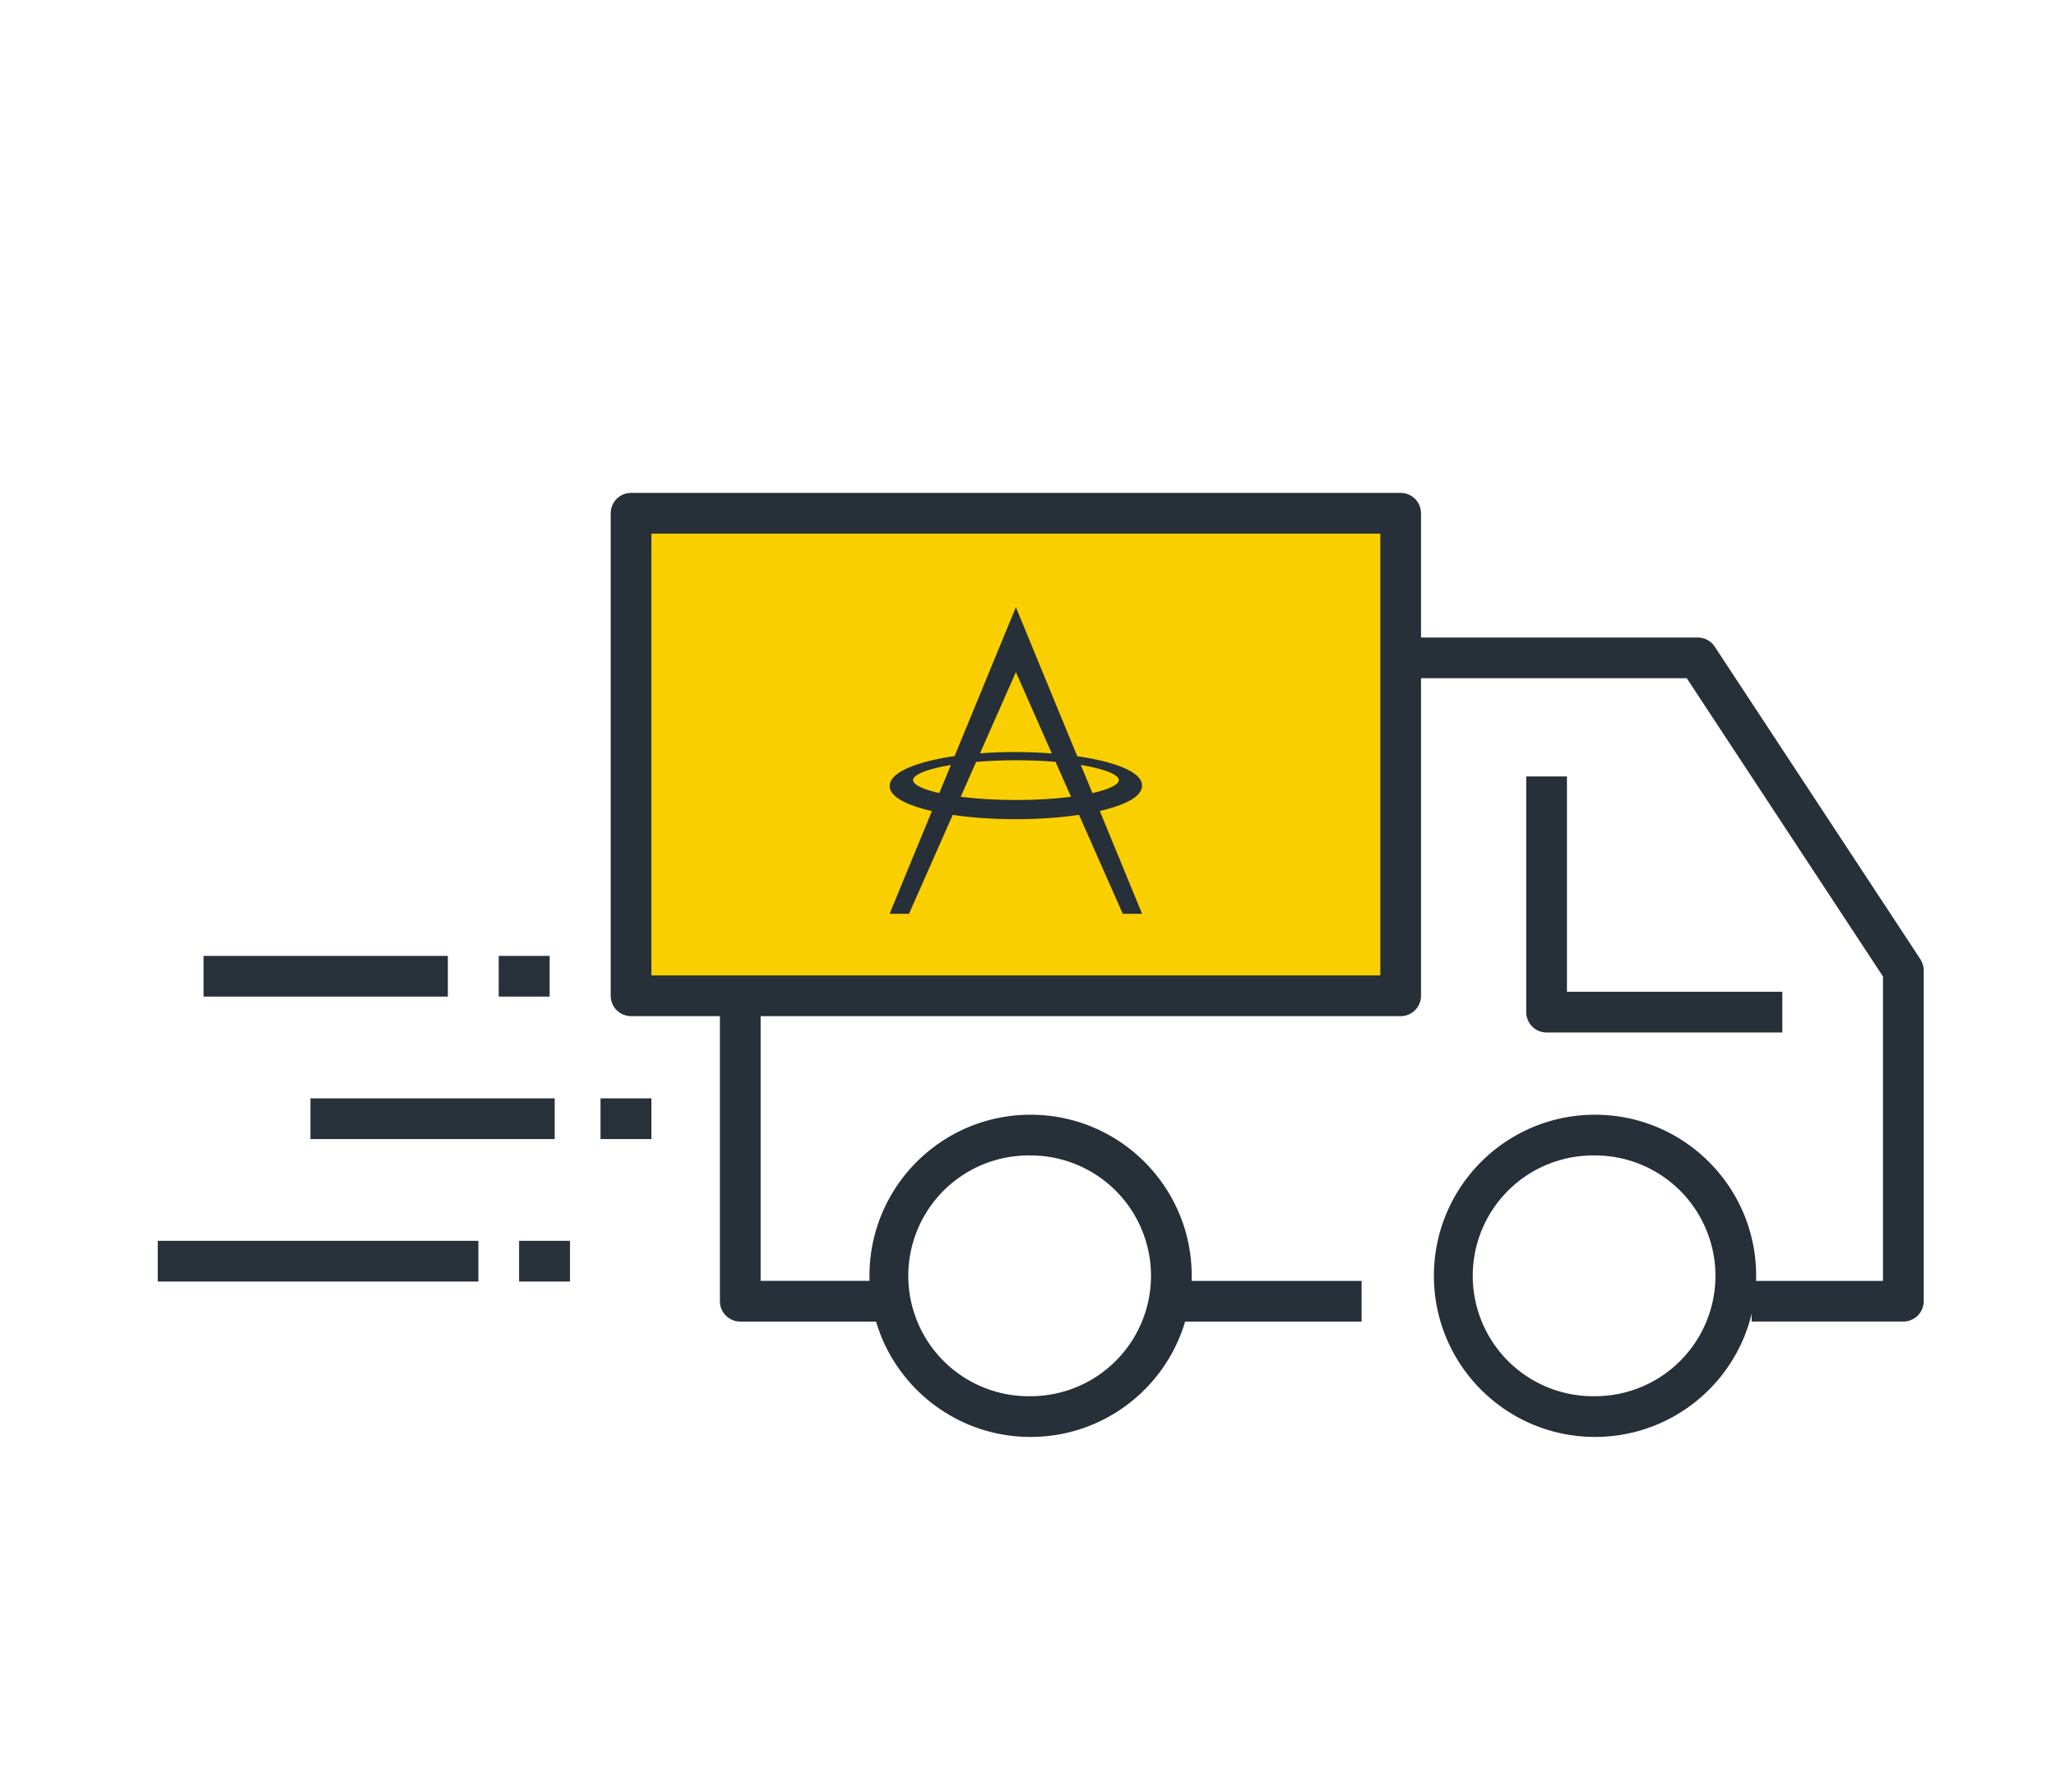 <svg xmlns="http://www.w3.org/2000/svg" xmlns:xlink="http://www.w3.org/1999/xlink" width="140" height="122" viewBox="0 0 140 122">
    <defs>
        <path id="a" d="M0 102.558h140V0H0z"/>
    </defs>
    <g fill="none" fill-rule="evenodd" transform="translate(0 10)">
        <path fill="#272F38" fill-rule="nonzero" d="M78.375 76.876a8.198 8.198 0 0 0-8.2-8.197 8.198 8.198 0 1 0 0 16.394 8.198 8.198 0 0 0 8.2-8.197zm2.772 0c0 6.058-4.912 10.97-10.971 10.97-6.06 0-10.971-4.912-10.971-10.97 0-6.058 4.911-10.97 10.97-10.97 6.06 0 10.972 4.912 10.972 10.97zM116.81 76.876a8.198 8.198 0 0 0-8.2-8.197 8.198 8.198 0 1 0 0 16.394 8.198 8.198 0 0 0 8.2-8.197zm2.772 0c0 6.058-4.912 10.97-10.971 10.97-6.06 0-10.971-4.911-10.971-10.97 0-6.059 4.91-10.97 10.97-10.97 6.06 0 10.972 4.912 10.972 10.97z"/>
        <path fill="#272F38" fill-rule="nonzero" d="M92.715 77.22v2.771H78.79V77.22zM121.365 57.534v2.772h-16.053c-.766 0-1.386-.621-1.386-1.386V42.87h2.772v14.664h14.667z"/>
        <mask id="b" fill="#fff">
            <use xlink:href="#a"/>
        </mask>
        <path fill="#FACF00" d="M42.97 57.806h52.406V24.95H42.97z" mask="url(#b)"/>
        <path fill="#272F38" fill-rule="nonzero" d="M42.97 59.192c-.765 0-1.386-.62-1.386-1.386V24.95c0-.766.62-1.386 1.386-1.386h52.406c.766 0 1.386.62 1.386 1.386v32.857c0 .765-.62 1.386-1.386 1.386H42.97zm51.02-2.772V26.335H44.356V56.42H93.99z" mask="url(#b)"/>
        <path fill="#272F38" d="M75.197 45.148c1.173-.3 2.57-.827 2.57-1.652v-.003c0-.942-1.904-1.637-4.414-1.998l-4.178-10.15L65 41.485c-.66.097-1.272.215-1.823.357-1.154.297-2.545.824-2.593 1.645v.002c-.014.199.067.39.223.57.399.47 1.346.871 2.651 1.17l-2.88 6.993h1.32l2.977-6.733c1.27.187 2.74.292 4.304.292 1.534 0 3.006-.103 4.295-.296l2.98 6.737h1.314l-2.88-7.002c.104-.023.207-.046.309-.072zm.986-2.03v.005c0 .307-.659.626-1.797.88l-.791-1.914c1.616.266 2.585.659 2.588 1.03zm-7.008-7.35l2.448 5.539a30.822 30.822 0 0 0-2.444-.096h-.119c-.799 0-1.584.03-2.33.087l2.445-5.53zm-7 7.355v-.004c0-.368.966-.76 2.576-1.027l-.79 1.91c-1.132-.253-1.786-.574-1.786-.88zm7.004 1.35c-1.424 0-2.698-.083-3.758-.22l1.046-2.371c.821-.072 1.732-.111 2.712-.111.98 0 1.884.039 2.698.107l1.051 2.376c-1.057.136-2.33.22-3.749.22z" mask="url(#b)"/>
        <path fill="#272F38" fill-rule="nonzero" d="M95.377 36.183V33.41h20.228c.466 0 .901.234 1.158.624l14 21.279c.148.226.227.49.227.761v22.53c0 .766-.62 1.386-1.386 1.386h-10.329V77.22h8.943V56.49l-13.36-20.307h-19.48zM59.797 77.22v2.771h-9.39c-.765 0-1.386-.62-1.386-1.386V58.324h2.772v18.895h8.004z" mask="url(#b)"/>
        <path fill="#28303A" fill-rule="nonzero" d="M21.138 67.563v-2.772h16.634v2.772zM10.742 77.265v-2.772h21.832v2.772zM13.861 57.862V55.09h16.634v2.772zM33.96 57.862V55.09h3.466v2.772zM40.891 67.563v-2.772h3.465v2.772zM35.346 77.265v-2.772h3.466v2.772z" mask="url(#b)"/>
    </g>
</svg>
